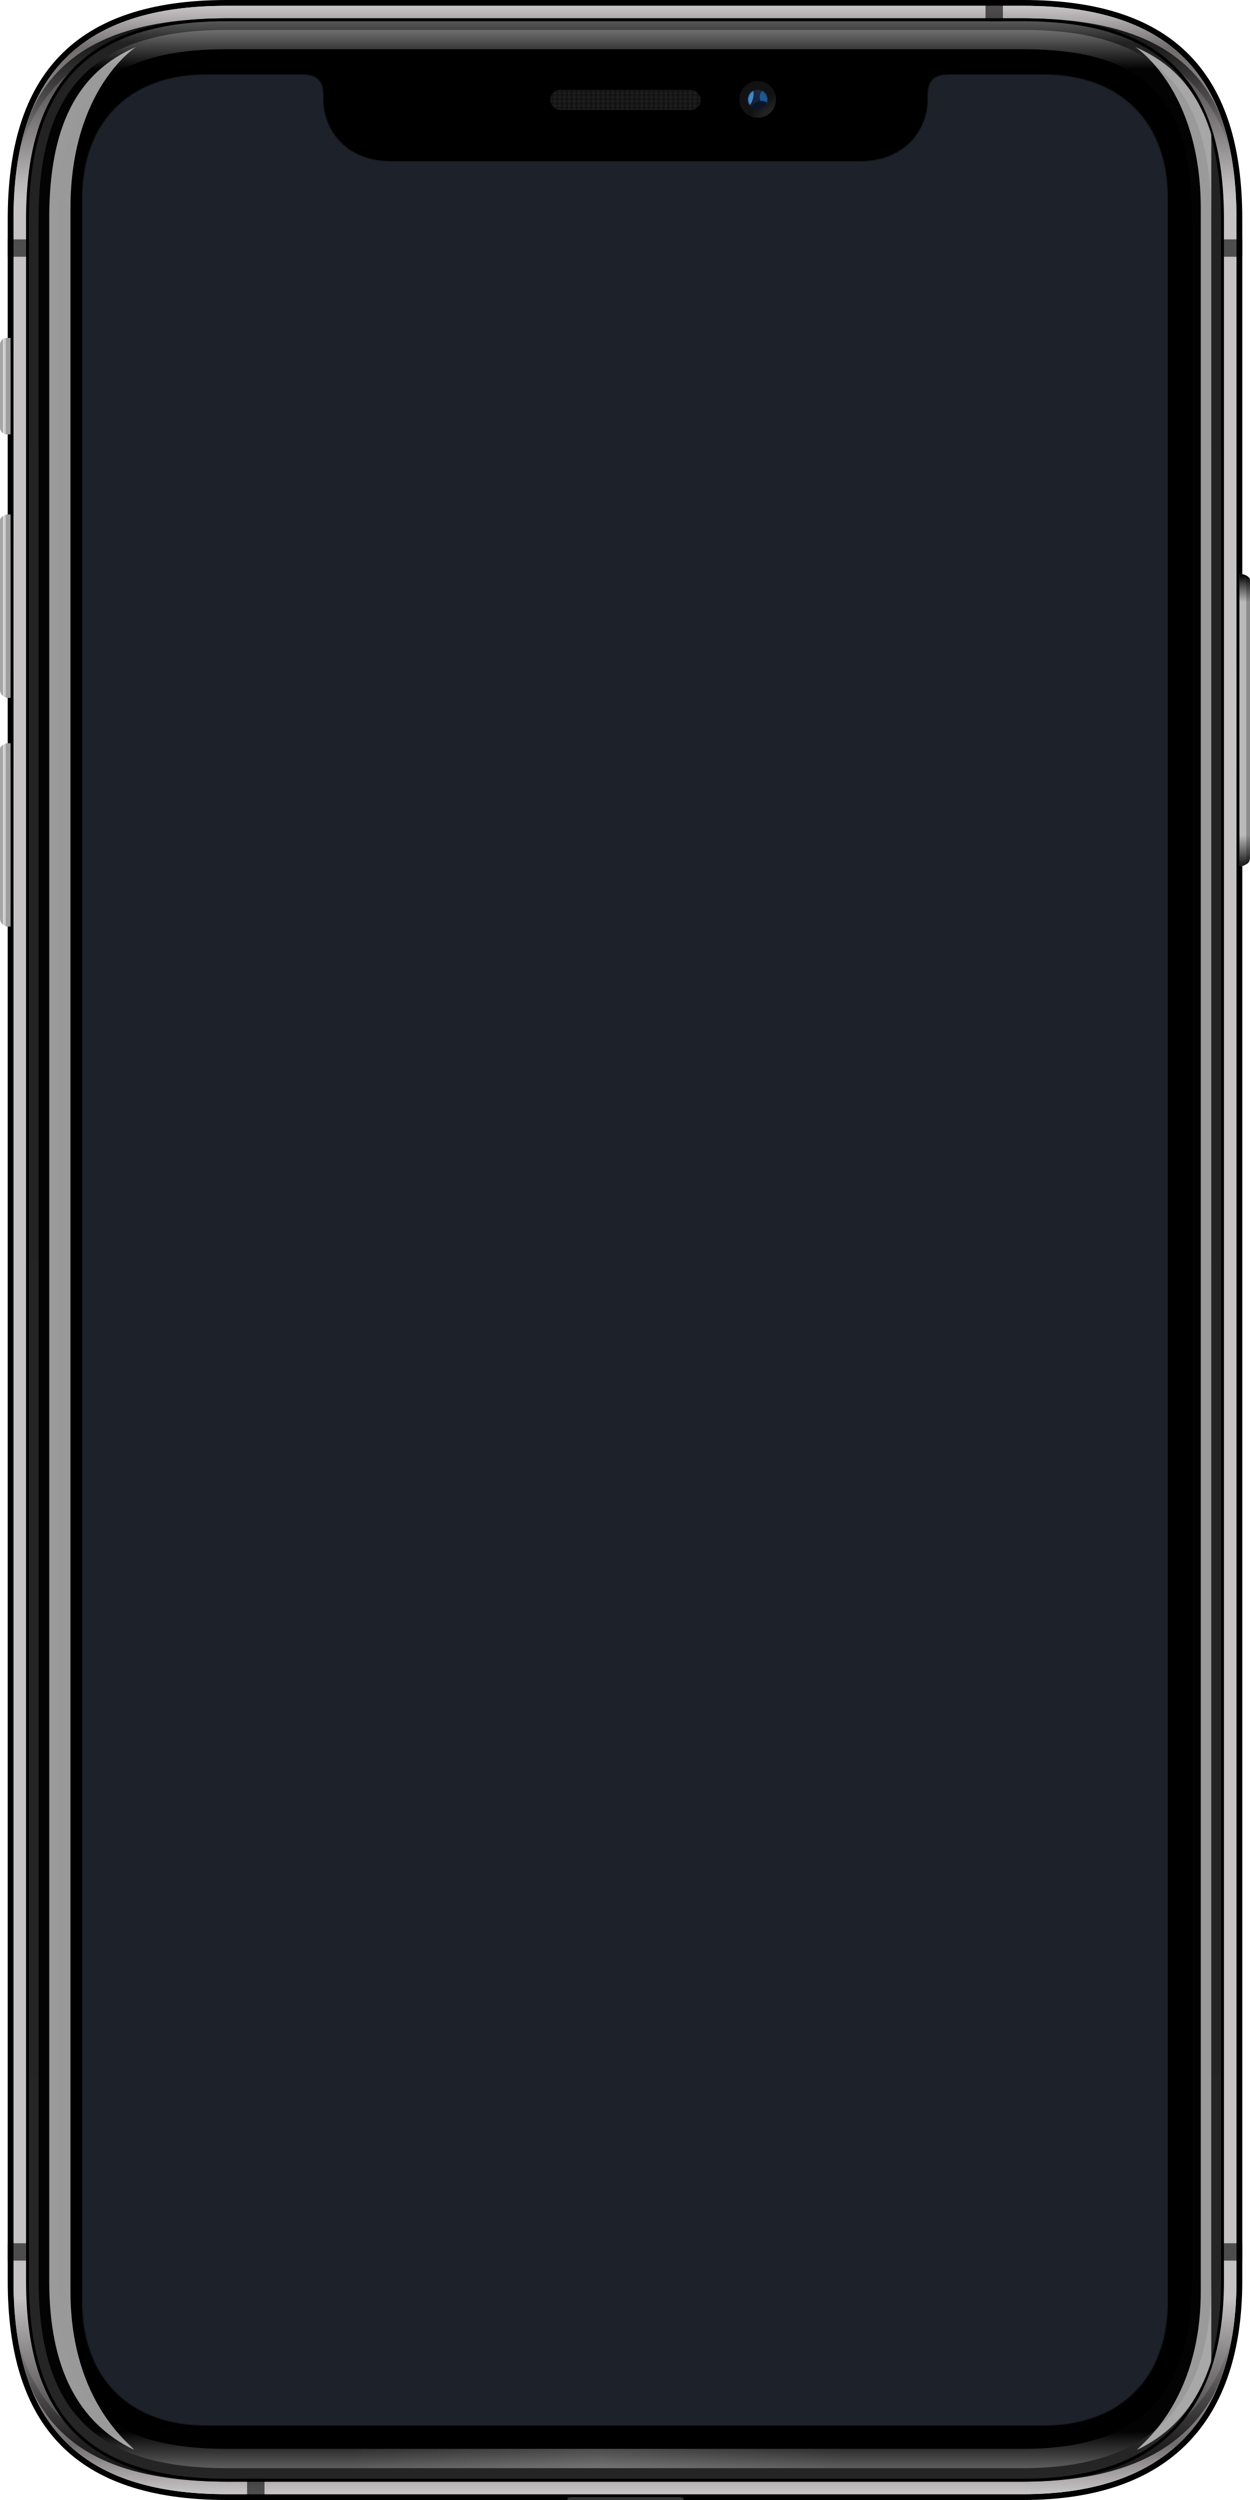 <svg width="1295" height="2590" viewBox="0 0 1295 2590" fill="none" xmlns="http://www.w3.org/2000/svg">
<g clip-path="url(#clip0_0_256)">
<path fill-rule="evenodd" clip-rule="evenodd" d="M235 0H1060C1218.59 0 1287 78.409 1287 227V2363C1287 2506.59 1213.59 2590 1060 2590H235C76.409 2590 8 2511.59 8 2363V227C8 78.409 76.409 0 235 0Z" fill="black"/>
<g filter="url(#filter0_i_0_256)">
<path fill-rule="evenodd" clip-rule="evenodd" d="M235 6C83.485 6 14 77.837 14 227V2363C14 2512.16 83.485 2584 235 2584H1060C1206.58 2584 1281 2507.1 1281 2363V227C1281 77.837 1211.52 6 1060 6H235Z" fill="#C9C6C8"/>
<path fill-rule="evenodd" clip-rule="evenodd" d="M235 6C83.485 6 14 77.837 14 227V2363C14 2512.16 83.485 2584 235 2584H1060C1206.58 2584 1281 2507.1 1281 2363V227C1281 77.837 1211.52 6 1060 6H235Z" fill="url(#paint0_linear_0_256)"/>
</g>
<path fill-rule="evenodd" clip-rule="evenodd" d="M18.229 163.856C35.359 64.044 104.973 19 235 19H1060C1190.03 19 1259.64 64.044 1276.77 163.856C1252.41 74.554 1183.59 28 1060 28H235C111.407 28 42.585 74.554 18.229 163.856ZM17.378 2420.94C32.941 2524.4 102.698 2571 235 2571H1060C1189.67 2571 1262.87 2519.25 1278.03 2415.47C1254.22 2507.96 1182.7 2560 1060 2560H235C109.936 2560 40.954 2512.33 17.378 2420.94Z" fill="url(#paint1_linear_0_256)"/>
<path fill-rule="evenodd" clip-rule="evenodd" d="M18.229 163.856C35.359 64.044 104.973 19 235 19H1060C1190.03 19 1259.64 64.044 1276.77 163.856C1252.41 74.554 1183.59 28 1060 28H235C111.407 28 42.585 74.554 18.229 163.856ZM17.378 2420.94C32.941 2524.4 102.698 2571 235 2571H1060C1189.67 2571 1262.87 2519.25 1278.03 2415.47C1254.22 2507.96 1182.7 2560 1060 2560H235C109.936 2560 40.954 2512.33 17.378 2420.94Z" fill="url(#paint2_linear_0_256)"/>
<path fill-rule="evenodd" clip-rule="evenodd" d="M235 28H1060C1218.59 28 1287 104.653 1287 249.917V2338.08C1287 2478.46 1213.59 2560 1060 2560H235C76.409 2560 8 2483.35 8 2338.08V249.917C8 104.653 76.409 28 235 28Z" fill="url(#paint3_linear_0_256)"/>
<path fill-rule="evenodd" clip-rule="evenodd" d="M235 28H1060C1218.59 28 1287 104.653 1287 249.917V2338.08C1287 2478.46 1213.59 2560 1060 2560H235C76.409 2560 8 2483.35 8 2338.08V249.917C8 104.653 76.409 28 235 28Z" fill="url(#paint4_linear_0_256)"/>
<path d="M28.5 227C28.5 155.742 44.603 104.21 78.278 70.472C111.951 36.733 163.482 20.5 235 20.5H1060C1131.52 20.5 1183.05 36.733 1216.72 70.472C1250.4 104.21 1266.5 155.742 1266.5 227V2363C1266.5 2431.7 1249.17 2483.25 1214.86 2517.64C1180.54 2552.03 1128.99 2569.5 1060 2569.5H235C163.482 2569.5 111.951 2553.27 78.278 2519.53C44.603 2485.79 28.5 2434.26 28.5 2363V227Z" fill="url(#paint5_linear_0_256)" stroke="black" stroke-width="3"/>
<path fill-rule="evenodd" clip-rule="evenodd" d="M235 31H1060C1196.04 31 1255 90.073 1255 226V2362C1255 2492.91 1191.05 2557 1060 2557H235C98.96 2557 40 2497.93 40 2362V226C40 90.073 98.96 31 235 31Z" fill="url(#paint6_linear_0_256)"/>
<path fill-rule="evenodd" clip-rule="evenodd" d="M235 31H1060C1196.04 31 1255 90.073 1255 226V2362C1255 2492.91 1191.05 2557 1060 2557H235C98.96 2557 40 2497.93 40 2362V226C40 90.073 98.96 31 235 31Z" fill="url(#paint7_radial_0_256)"/>
<path d="M235 51C110.051 51 60 101.073 60 226V2362C60 2486.93 110.051 2537 235 2537H1060C1179.95 2537 1235 2481.92 1235 2362V226C1235 101.073 1184.95 51 1060 51H235Z" fill="black"/>
</g>
<g clip-path="url(#clip1_0_256)">
<g filter="url(#filter1_i_0_256)">
<path fill-rule="evenodd" clip-rule="evenodd" d="M593 2586C620 2586 675.772 2586 703 2586C703.233 2586 703.464 2586 703.692 2586C710.309 2586.06 709.661 2590 703.045 2590H592.955C586.339 2590 585.691 2586.06 592.308 2586C592.536 2586 592.767 2586 593 2586Z" fill="#343434"/>
</g>
</g>
<g clip-path="url(#clip2_0_256)">
<g filter="url(#filter2_i_0_256)">
<path fill-rule="evenodd" clip-rule="evenodd" d="M129.945 48.654C68.005 75.164 40 132.377 40 226.118V2363.54C40 2451.7 68.96 2509.57 127.839 2538C127.839 2534.84 62 2491.08 62 2373.55C62 2316.68 62 279.513 62 215.92C62 91.94 129.945 48.654 129.945 48.654Z" fill="white" fill-opacity="0.6"/>
</g>
<g filter="url(#filter3_i_0_256)">
<path fill-rule="evenodd" clip-rule="evenodd" d="M1165.05 48.654C1226.99 75.164 1255 132.377 1255 226.118V2363.54C1255 2451.7 1226.04 2509.57 1167.16 2538C1167.16 2534.84 1233 2491.08 1233 2373.55C1233 2316.68 1233 279.513 1233 215.92C1233 91.94 1165.05 48.654 1165.05 48.654Z" fill="white" fill-opacity="0.6"/>
</g>
</g>
<rect opacity="0.603" x="8" y="248" width="22" height="18" fill="black"/>
<rect opacity="0.603" x="1265" y="248" width="22" height="18" fill="black"/>
<rect opacity="0.603" x="1021" y="22" width="22" height="18" transform="rotate(-90 1021 22)" fill="black"/>
<rect opacity="0.603" x="256" y="2590" width="22" height="18" transform="rotate(-90 256 2590)" fill="black"/>
<rect opacity="0.603" x="8" y="2324" width="22" height="18" fill="black"/>
<rect opacity="0.603" x="1265" y="2324" width="22" height="18" fill="black"/>
<g clip-path="url(#clip3_0_256)">
<g filter="url(#filter4_ii_0_256)">
<path fill-rule="evenodd" clip-rule="evenodd" d="M6.981 350C3.126 350 0 353.134 0 357V443C0 446.866 3.126 450 6.981 450H10.97C10.97 444.74 11.037 355.142 10.97 350H6.981Z" fill="url(#paint8_linear_0_256)"/>
</g>
<g filter="url(#filter5_ii_0_256)">
<path fill-rule="evenodd" clip-rule="evenodd" d="M6.981 533C4.711 533.559 1.989 534.99 0.536 537.023C0.237 537.441 0 538.766 0 539.149C0 558.369 0 616.91 0 714.771C0 715.18 0.333 717.246 0.537 717.746C1.713 720.633 3.757 721.331 6.981 723H10.97C10.97 717.74 11.037 538.142 10.97 533H6.981Z" fill="url(#paint9_linear_0_256)"/>
</g>
<g filter="url(#filter6_ii_0_256)">
<path fill-rule="evenodd" clip-rule="evenodd" d="M6.981 770C4.711 770.559 1.989 771.99 0.536 774.023C0.237 774.441 0 775.766 0 776.149C0 795.369 0 853.91 0 951.771C0 952.18 0.333 954.246 0.537 954.746C1.713 957.633 3.757 958.331 6.981 960H10.97C10.97 954.74 11.037 775.142 10.97 770H6.981Z" fill="url(#paint10_linear_0_256)"/>
</g>
<g filter="url(#filter7_ii_0_256)">
<path fill-rule="evenodd" clip-rule="evenodd" d="M1288.02 595C1290.29 595.559 1293.01 596.99 1294.46 599.023C1294.76 599.441 1295 600.766 1295 601.149C1295 620.369 1295 790.91 1295 888.771C1295 889.18 1294.67 891.246 1294.46 891.746C1293.29 894.633 1291.24 895.331 1288.02 897H1284.03C1284.03 891.74 1283.96 600.142 1284.03 595H1288.02Z" fill="url(#paint11_linear_0_256)"/>
<path fill-rule="evenodd" clip-rule="evenodd" d="M1288.02 595C1290.29 595.559 1293.01 596.99 1294.46 599.023C1294.76 599.441 1295 600.766 1295 601.149C1295 620.369 1295 790.91 1295 888.771C1295 889.18 1294.67 891.246 1294.46 891.746C1293.29 894.633 1291.24 895.331 1288.02 897H1284.03C1284.03 891.74 1283.96 600.142 1284.03 595H1288.02Z" fill="url(#paint12_linear_0_256)"/>
</g>
</g>
<g opacity="0.801" clip-path="url(#clip4_0_256)">
<rect x="570" y="93" width="156" height="21" rx="10.5" fill="#1D1C1C"/>
<mask id="mask0_0_256" style="mask-type:luminance" maskUnits="userSpaceOnUse" x="570" y="93" width="156" height="21">
<rect x="570" y="93" width="156" height="21" rx="10.5" fill="white"/>
</mask>
<g mask="url(#mask0_0_256)">
<path fill-rule="evenodd" clip-rule="evenodd" d="M570 93H726V94.429H570V93ZM570 97.286H726V98.714H570V97.286ZM726 101.571H570V103H726V101.571ZM570 105.857H726V107.286H570V105.857ZM726 110.143H570V111.571H726V110.143Z" fill="black" fill-opacity="0.15"/>
<path fill-rule="evenodd" clip-rule="evenodd" d="M570 96H726V97.429H570V96ZM570 100.286H726V101.714H570V100.286ZM726 104.571H570V106H726V104.571ZM570 108.857H726V110.286H570V108.857ZM726 113.143H570V114.571H726V113.143Z" fill="white" fill-opacity="0.03"/>
<path fill-rule="evenodd" clip-rule="evenodd" d="M571.669 91.571H573.338V115.857H571.669V91.571ZM576.677 91.571H578.346V115.857H576.677V91.571ZM583.353 91.571H581.684V115.857H583.353V91.571ZM586.691 91.571H588.36V115.857H586.691V91.571ZM593.368 91.571H591.699V115.857H593.368V91.571ZM596.706 91.571H598.375V115.857H596.706V91.571ZM603.382 91.571H601.713V115.857H603.382V91.571ZM606.721 91.571H608.39V115.857H606.721V91.571ZM613.397 91.571H611.728V115.857H613.397V91.571ZM616.735 91.571H618.404V115.857H616.735V91.571ZM623.412 91.571H621.743V115.857H623.412V91.571ZM626.75 91.571H628.419V115.857H626.75V91.571ZM633.427 91.571H631.757V115.857H633.427V91.571ZM636.765 91.571H638.434V115.857H636.765V91.571ZM643.441 91.571H641.772V115.857H643.441V91.571ZM646.779 91.571H648.449V115.857H646.779V91.571ZM653.456 91.571H651.787V115.857H653.456V91.571ZM656.794 91.571H658.463V115.857H656.794V91.571ZM663.471 91.571H661.802V115.857H663.471V91.571ZM666.809 91.571H668.478V115.857H666.809V91.571ZM673.485 91.571H671.816V115.857H673.485V91.571ZM676.824 91.571H678.493V115.857H676.824V91.571ZM683.5 91.571H681.831V115.857H683.5V91.571ZM686.838 91.571H688.507V115.857H686.838V91.571ZM693.515 91.571H691.846V115.857H693.515V91.571ZM696.853 91.571H698.522V115.857H696.853V91.571ZM703.529 91.571H701.86V115.857H703.529V91.571ZM706.868 91.571H708.537V115.857H706.868V91.571ZM713.544 91.571H711.875V115.857H713.544V91.571ZM716.882 91.571H718.552V115.857H716.882V91.571ZM723.559 91.571H721.89V115.857H723.559V91.571Z" fill="black" fill-opacity="0.15"/>
<path fill-rule="evenodd" clip-rule="evenodd" d="M568.669 91.571H570.338V115.857H568.669V91.571ZM573.677 91.571H575.346V115.857H573.677V91.571ZM580.353 91.571H578.684V115.857H580.353V91.571ZM583.691 91.571H585.36V115.857H583.691V91.571ZM590.368 91.571H588.699V115.857H590.368V91.571ZM593.706 91.571H595.375V115.857H593.706V91.571ZM600.382 91.571H598.713V115.857H600.382V91.571ZM603.721 91.571H605.39V115.857H603.721V91.571ZM610.397 91.571H608.728V115.857H610.397V91.571ZM613.735 91.571H615.404V115.857H613.735V91.571ZM620.412 91.571H618.743V115.857H620.412V91.571ZM623.75 91.571H625.419V115.857H623.75V91.571ZM630.427 91.571H628.757V115.857H630.427V91.571ZM633.765 91.571H635.434V115.857H633.765V91.571ZM640.441 91.571H638.772V115.857H640.441V91.571ZM643.779 91.571H645.449V115.857H643.779V91.571ZM650.456 91.571H648.787V115.857H650.456V91.571ZM653.794 91.571H655.463V115.857H653.794V91.571ZM660.471 91.571H658.802V115.857H660.471V91.571ZM663.809 91.571H665.478V115.857H663.809V91.571ZM670.485 91.571H668.816V115.857H670.485V91.571ZM673.824 91.571H675.493V115.857H673.824V91.571ZM680.5 91.571H678.831V115.857H680.5V91.571ZM683.838 91.571H685.507V115.857H683.838V91.571ZM690.515 91.571H688.846V115.857H690.515V91.571ZM693.853 91.571H695.522V115.857H693.853V91.571ZM700.529 91.571H698.86V115.857H700.529V91.571ZM703.868 91.571H705.537V115.857H703.868V91.571ZM710.544 91.571H708.875V115.857H710.544V91.571ZM713.882 91.571H715.552V115.857H713.882V91.571ZM720.559 91.571H718.89V115.857H720.559V91.571Z" fill="white" fill-opacity="0.03"/>
</g>
<g opacity="0.244" filter="url(#filter8_iii_0_256)">
<rect x="570" y="93" width="156" height="21" rx="10.5" fill="black" fill-opacity="0.01"/>
</g>
<mask id="mask1_0_256" style="mask-type:luminance" maskUnits="userSpaceOnUse" x="570" y="93" width="156" height="21">
<rect x="570" y="93" width="156" height="21" rx="10.5" fill="white"/>
</mask>
<g mask="url(#mask1_0_256)">
</g>
</g>
<g clip-path="url(#clip5_0_256)">
<circle cx="785" cy="103" r="19" fill="url(#paint13_radial_0_256)"/>
<g opacity="0.388" filter="url(#filter9_dd_0_256)">
<circle cx="785" cy="103" r="10" fill="url(#paint14_radial_0_256)"/>
</g>
<mask id="mask2_0_256" style="mask-type:luminance" maskUnits="userSpaceOnUse" x="775" y="93" width="20" height="20">
<circle cx="785" cy="103" r="10" fill="white"/>
</mask>
<g mask="url(#mask2_0_256)">
<g filter="url(#filter10_f_0_256)">
<ellipse cx="777.423" cy="101.268" rx="8.263" ry="2.769" transform="rotate(-76 777.423 101.268)" fill="#3E89CC"/>
</g>
<g filter="url(#filter11_f_0_256)">
<ellipse cx="793" cy="100.5" rx="6" ry="7.5" fill="#1C5894"/>
</g>
<g filter="url(#filter12_f_0_256)">
<ellipse cx="787.103" cy="110.733" rx="8.898" ry="5.807" transform="rotate(-16 787.103 110.733)" fill="#0A152B"/>
</g>
</g>
</g>
<mask id="mask3_0_256" style="mask-type:luminance" maskUnits="userSpaceOnUse" x="85" y="77" width="1125" height="2436">
<path fill-rule="evenodd" clip-rule="evenodd" d="M961 103V104C961 131.794 939.794 167 891 167H405C356.206 167 335 131.794 335 104V103C335 90.145 335 77 312 77H215C133.935 77 85 125.935 85 207V2383C85 2464.07 133.935 2513 215 2513H1080C1161.07 2513 1210 2464.07 1210 2383V207C1210 125.935 1161.07 77 1080 77H984C961 77 961 90.145 961 103Z" fill="white"/>
</mask>
<g mask="url(#mask3_0_256)">
<rect x="85" y="77" width="1125" height="2436" fill="#1D2129"/>
</g>
<defs>
<filter id="filter0_i_0_256" x="14" y="6" width="1267" height="2578" filterUnits="userSpaceOnUse" color-interpolation-filters="sRGB">
<feFlood flood-opacity="0" result="BackgroundImageFix"/>
<feBlend mode="normal" in="SourceGraphic" in2="BackgroundImageFix" result="shape"/>
<feColorMatrix in="SourceAlpha" type="matrix" values="0 0 0 0 0 0 0 0 0 0 0 0 0 0 0 0 0 0 127 0" result="hardAlpha"/>
<feOffset/>
<feGaussianBlur stdDeviation="4"/>
<feComposite in2="hardAlpha" operator="arithmetic" k2="-1" k3="1"/>
<feColorMatrix type="matrix" values="0 0 0 0 0 0 0 0 0 0 0 0 0 0 0 0 0 0 0.6 0"/>
<feBlend mode="normal" in2="shape" result="effect1_innerShadow_0_256"/>
</filter>
<filter id="filter1_i_0_256" x="587.657" y="2586" width="120.686" height="5" filterUnits="userSpaceOnUse" color-interpolation-filters="sRGB">
<feFlood flood-opacity="0" result="BackgroundImageFix"/>
<feBlend mode="normal" in="SourceGraphic" in2="BackgroundImageFix" result="shape"/>
<feColorMatrix in="SourceAlpha" type="matrix" values="0 0 0 0 0 0 0 0 0 0 0 0 0 0 0 0 0 0 127 0" result="hardAlpha"/>
<feOffset dy="1"/>
<feGaussianBlur stdDeviation="1"/>
<feComposite in2="hardAlpha" operator="arithmetic" k2="-1" k3="1"/>
<feColorMatrix type="matrix" values="0 0 0 0 0.592 0 0 0 0 0.592 0 0 0 0 0.592 0 0 0 1 0"/>
<feBlend mode="normal" in2="shape" result="effect1_innerShadow_0_256"/>
</filter>
<filter id="filter2_i_0_256" x="40" y="48.654" width="100.945" height="2489.35" filterUnits="userSpaceOnUse" color-interpolation-filters="sRGB">
<feFlood flood-opacity="0" result="BackgroundImageFix"/>
<feBlend mode="normal" in="SourceGraphic" in2="BackgroundImageFix" result="shape"/>
<feColorMatrix in="SourceAlpha" type="matrix" values="0 0 0 0 0 0 0 0 0 0 0 0 0 0 0 0 0 0 127 0" result="hardAlpha"/>
<feOffset dx="11"/>
<feGaussianBlur stdDeviation="8.5"/>
<feComposite in2="hardAlpha" operator="arithmetic" k2="-1" k3="1"/>
<feColorMatrix type="matrix" values="0 0 0 0 0 0 0 0 0 0 0 0 0 0 0 0 0 0 0.6 0"/>
<feBlend mode="normal" in2="shape" result="effect1_innerShadow_0_256"/>
</filter>
<filter id="filter3_i_0_256" x="1165.05" y="48.654" width="100.945" height="2489.35" filterUnits="userSpaceOnUse" color-interpolation-filters="sRGB">
<feFlood flood-opacity="0" result="BackgroundImageFix"/>
<feBlend mode="normal" in="SourceGraphic" in2="BackgroundImageFix" result="shape"/>
<feColorMatrix in="SourceAlpha" type="matrix" values="0 0 0 0 0 0 0 0 0 0 0 0 0 0 0 0 0 0 127 0" result="hardAlpha"/>
<feOffset dx="11"/>
<feGaussianBlur stdDeviation="8.5"/>
<feComposite in2="hardAlpha" operator="arithmetic" k2="-1" k3="1"/>
<feColorMatrix type="matrix" values="0 0 0 0 0 0 0 0 0 0 0 0 0 0 0 0 0 0 0.6 0"/>
<feBlend mode="normal" in2="shape" result="effect1_innerShadow_0_256"/>
</filter>
<filter id="filter4_ii_0_256" x="0" y="347" width="11" height="106" filterUnits="userSpaceOnUse" color-interpolation-filters="sRGB">
<feFlood flood-opacity="0" result="BackgroundImageFix"/>
<feBlend mode="normal" in="SourceGraphic" in2="BackgroundImageFix" result="shape"/>
<feColorMatrix in="SourceAlpha" type="matrix" values="0 0 0 0 0 0 0 0 0 0 0 0 0 0 0 0 0 0 127 0" result="hardAlpha"/>
<feOffset dy="6"/>
<feGaussianBlur stdDeviation="1.5"/>
<feComposite in2="hardAlpha" operator="arithmetic" k2="-1" k3="1"/>
<feColorMatrix type="matrix" values="0 0 0 0 0 0 0 0 0 0 0 0 0 0 0 0 0 0 0.758 0"/>
<feBlend mode="normal" in2="shape" result="effect1_innerShadow_0_256"/>
<feColorMatrix in="SourceAlpha" type="matrix" values="0 0 0 0 0 0 0 0 0 0 0 0 0 0 0 0 0 0 127 0" result="hardAlpha"/>
<feOffset dy="-6"/>
<feGaussianBlur stdDeviation="1.5"/>
<feComposite in2="hardAlpha" operator="arithmetic" k2="-1" k3="1"/>
<feColorMatrix type="matrix" values="0 0 0 0 0 0 0 0 0 0 0 0 0 0 0 0 0 0 0.758 0"/>
<feBlend mode="normal" in2="effect1_innerShadow_0_256" result="effect2_innerShadow_0_256"/>
</filter>
<filter id="filter5_ii_0_256" x="0" y="530" width="11" height="196" filterUnits="userSpaceOnUse" color-interpolation-filters="sRGB">
<feFlood flood-opacity="0" result="BackgroundImageFix"/>
<feBlend mode="normal" in="SourceGraphic" in2="BackgroundImageFix" result="shape"/>
<feColorMatrix in="SourceAlpha" type="matrix" values="0 0 0 0 0 0 0 0 0 0 0 0 0 0 0 0 0 0 127 0" result="hardAlpha"/>
<feOffset dy="6"/>
<feGaussianBlur stdDeviation="1.5"/>
<feComposite in2="hardAlpha" operator="arithmetic" k2="-1" k3="1"/>
<feColorMatrix type="matrix" values="0 0 0 0 0 0 0 0 0 0 0 0 0 0 0 0 0 0 0.758 0"/>
<feBlend mode="normal" in2="shape" result="effect1_innerShadow_0_256"/>
<feColorMatrix in="SourceAlpha" type="matrix" values="0 0 0 0 0 0 0 0 0 0 0 0 0 0 0 0 0 0 127 0" result="hardAlpha"/>
<feOffset dy="-6"/>
<feGaussianBlur stdDeviation="1.5"/>
<feComposite in2="hardAlpha" operator="arithmetic" k2="-1" k3="1"/>
<feColorMatrix type="matrix" values="0 0 0 0 0 0 0 0 0 0 0 0 0 0 0 0 0 0 0.758 0"/>
<feBlend mode="normal" in2="effect1_innerShadow_0_256" result="effect2_innerShadow_0_256"/>
</filter>
<filter id="filter6_ii_0_256" x="0" y="767" width="11" height="196" filterUnits="userSpaceOnUse" color-interpolation-filters="sRGB">
<feFlood flood-opacity="0" result="BackgroundImageFix"/>
<feBlend mode="normal" in="SourceGraphic" in2="BackgroundImageFix" result="shape"/>
<feColorMatrix in="SourceAlpha" type="matrix" values="0 0 0 0 0 0 0 0 0 0 0 0 0 0 0 0 0 0 127 0" result="hardAlpha"/>
<feOffset dy="6"/>
<feGaussianBlur stdDeviation="1.5"/>
<feComposite in2="hardAlpha" operator="arithmetic" k2="-1" k3="1"/>
<feColorMatrix type="matrix" values="0 0 0 0 0 0 0 0 0 0 0 0 0 0 0 0 0 0 0.758 0"/>
<feBlend mode="normal" in2="shape" result="effect1_innerShadow_0_256"/>
<feColorMatrix in="SourceAlpha" type="matrix" values="0 0 0 0 0 0 0 0 0 0 0 0 0 0 0 0 0 0 127 0" result="hardAlpha"/>
<feOffset dy="-6"/>
<feGaussianBlur stdDeviation="1.5"/>
<feComposite in2="hardAlpha" operator="arithmetic" k2="-1" k3="1"/>
<feColorMatrix type="matrix" values="0 0 0 0 0 0 0 0 0 0 0 0 0 0 0 0 0 0 0.758 0"/>
<feBlend mode="normal" in2="effect1_innerShadow_0_256" result="effect2_innerShadow_0_256"/>
</filter>
<filter id="filter7_ii_0_256" x="1284" y="592" width="11" height="308" filterUnits="userSpaceOnUse" color-interpolation-filters="sRGB">
<feFlood flood-opacity="0" result="BackgroundImageFix"/>
<feBlend mode="normal" in="SourceGraphic" in2="BackgroundImageFix" result="shape"/>
<feColorMatrix in="SourceAlpha" type="matrix" values="0 0 0 0 0 0 0 0 0 0 0 0 0 0 0 0 0 0 127 0" result="hardAlpha"/>
<feOffset dy="6"/>
<feGaussianBlur stdDeviation="1.5"/>
<feComposite in2="hardAlpha" operator="arithmetic" k2="-1" k3="1"/>
<feColorMatrix type="matrix" values="0 0 0 0 0 0 0 0 0 0 0 0 0 0 0 0 0 0 0.758 0"/>
<feBlend mode="normal" in2="shape" result="effect1_innerShadow_0_256"/>
<feColorMatrix in="SourceAlpha" type="matrix" values="0 0 0 0 0 0 0 0 0 0 0 0 0 0 0 0 0 0 127 0" result="hardAlpha"/>
<feOffset dy="-6"/>
<feGaussianBlur stdDeviation="1.5"/>
<feComposite in2="hardAlpha" operator="arithmetic" k2="-1" k3="1"/>
<feColorMatrix type="matrix" values="0 0 0 0 0 0 0 0 0 0 0 0 0 0 0 0 0 0 0.758 0"/>
<feBlend mode="normal" in2="effect1_innerShadow_0_256" result="effect2_innerShadow_0_256"/>
</filter>
<filter id="filter8_iii_0_256" x="570" y="93" width="156" height="21" filterUnits="userSpaceOnUse" color-interpolation-filters="sRGB">
<feFlood flood-opacity="0" result="BackgroundImageFix"/>
<feBlend mode="normal" in="SourceGraphic" in2="BackgroundImageFix" result="shape"/>
<feColorMatrix in="SourceAlpha" type="matrix" values="0 0 0 0 0 0 0 0 0 0 0 0 0 0 0 0 0 0 127 0" result="hardAlpha"/>
<feMorphology radius="4" operator="erode" in="SourceAlpha" result="effect1_innerShadow_0_256"/>
<feOffset/>
<feGaussianBlur stdDeviation="2"/>
<feComposite in2="hardAlpha" operator="arithmetic" k2="-1" k3="1"/>
<feColorMatrix type="matrix" values="0 0 0 0 0 0 0 0 0 0 0 0 0 0 0 0 0 0 0.795 0"/>
<feBlend mode="normal" in2="shape" result="effect1_innerShadow_0_256"/>
<feColorMatrix in="SourceAlpha" type="matrix" values="0 0 0 0 0 0 0 0 0 0 0 0 0 0 0 0 0 0 127 0" result="hardAlpha"/>
<feOffset dy="-4"/>
<feComposite in2="hardAlpha" operator="arithmetic" k2="-1" k3="1"/>
<feColorMatrix type="matrix" values="0 0 0 0 0 0 0 0 0 0 0 0 0 0 0 0 0 0 0.8 0"/>
<feBlend mode="normal" in2="effect1_innerShadow_0_256" result="effect2_innerShadow_0_256"/>
<feColorMatrix in="SourceAlpha" type="matrix" values="0 0 0 0 0 0 0 0 0 0 0 0 0 0 0 0 0 0 127 0" result="hardAlpha"/>
<feOffset dy="-2"/>
<feComposite in2="hardAlpha" operator="arithmetic" k2="-1" k3="1"/>
<feColorMatrix type="matrix" values="0 0 0 0 1 0 0 0 0 1 0 0 0 0 1 0 0 0 0.197 0"/>
<feBlend mode="normal" in2="effect2_innerShadow_0_256" result="effect3_innerShadow_0_256"/>
</filter>
<filter id="filter9_dd_0_256" x="765" y="83" width="40" height="40" filterUnits="userSpaceOnUse" color-interpolation-filters="sRGB">
<feFlood flood-opacity="0" result="BackgroundImageFix"/>
<feColorMatrix in="SourceAlpha" type="matrix" values="0 0 0 0 0 0 0 0 0 0 0 0 0 0 0 0 0 0 127 0" result="hardAlpha"/>
<feMorphology radius="5" operator="dilate" in="SourceAlpha" result="effect1_dropShadow_0_256"/>
<feOffset/>
<feGaussianBlur stdDeviation="2.5"/>
<feColorMatrix type="matrix" values="0 0 0 0 0 0 0 0 0 0 0 0 0 0 0 0 0 0 0.4 0"/>
<feBlend mode="normal" in2="BackgroundImageFix" result="effect1_dropShadow_0_256"/>
<feColorMatrix in="SourceAlpha" type="matrix" values="0 0 0 0 0 0 0 0 0 0 0 0 0 0 0 0 0 0 127 0" result="hardAlpha"/>
<feMorphology radius="2" operator="dilate" in="SourceAlpha" result="effect2_dropShadow_0_256"/>
<feOffset/>
<feColorMatrix type="matrix" values="0 0 0 0 0 0 0 0 0 0 0 0 0 0 0 0 0 0 1 0"/>
<feBlend mode="normal" in2="effect1_dropShadow_0_256" result="effect2_dropShadow_0_256"/>
<feBlend mode="normal" in="SourceGraphic" in2="effect2_dropShadow_0_256" result="shape"/>
</filter>
<filter id="filter10_f_0_256" x="768.637" y="87.786" width="17.572" height="26.965" filterUnits="userSpaceOnUse" color-interpolation-filters="sRGB">
<feFlood flood-opacity="0" result="BackgroundImageFix"/>
<feBlend mode="normal" in="SourceGraphic" in2="BackgroundImageFix" result="shape"/>
<feGaussianBlur stdDeviation="2.718" result="effect1_foregroundBlur_0_256"/>
</filter>
<filter id="filter11_f_0_256" x="781.563" y="87.563" width="22.873" height="25.873" filterUnits="userSpaceOnUse" color-interpolation-filters="sRGB">
<feFlood flood-opacity="0" result="BackgroundImageFix"/>
<feBlend mode="normal" in="SourceGraphic" in2="BackgroundImageFix" result="shape"/>
<feGaussianBlur stdDeviation="2.718" result="effect1_foregroundBlur_0_256"/>
</filter>
<filter id="filter12_f_0_256" x="774.318" y="100.553" width="25.57" height="20.361" filterUnits="userSpaceOnUse" color-interpolation-filters="sRGB">
<feFlood flood-opacity="0" result="BackgroundImageFix"/>
<feBlend mode="normal" in="SourceGraphic" in2="BackgroundImageFix" result="shape"/>
<feGaussianBlur stdDeviation="2.041" result="effect1_foregroundBlur_0_256"/>
</filter>
<linearGradient id="paint0_linear_0_256" x1="14" y1="6" x2="14" y2="2584" gradientUnits="userSpaceOnUse">
<stop stop-color="#C9C6C8"/>
<stop offset="0.017" stop-color="#716D6D"/>
<stop offset="0.078" stop-color="#C9C6C8"/>
<stop offset="0.921" stop-color="#C9C6C8"/>
<stop offset="0.98" stop-color="#716D6D"/>
<stop offset="1" stop-color="#C9C6C8"/>
</linearGradient>
<linearGradient id="paint1_linear_0_256" x1="607.343" y1="19" x2="607.343" y2="182.414" gradientUnits="userSpaceOnUse">
<stop stop-opacity="0.901"/>
<stop offset="1" stop-opacity="0.01"/>
</linearGradient>
<linearGradient id="paint2_linear_0_256" x1="692.261" y1="2571" x2="692.261" y2="2390.61" gradientUnits="userSpaceOnUse">
<stop stop-opacity="0.9"/>
<stop offset="1" stop-opacity="0.01"/>
</linearGradient>
<linearGradient id="paint3_linear_0_256" x1="606.55" y1="28" x2="606.55" y2="190.133" gradientUnits="userSpaceOnUse">
<stop stop-opacity="0.5"/>
<stop offset="1" stop-opacity="0.01"/>
</linearGradient>
<linearGradient id="paint4_linear_0_256" x1="692.704" y1="2560" x2="692.704" y2="2381.02" gradientUnits="userSpaceOnUse">
<stop stop-opacity="0.5"/>
<stop offset="1" stop-opacity="0.01"/>
</linearGradient>
<linearGradient id="paint5_linear_0_256" x1="27" y1="19" x2="27" y2="2571" gradientUnits="userSpaceOnUse">
<stop stop-color="#5F5F5F"/>
<stop offset="0.01" stop-color="#222222"/>
<stop offset="1" stop-color="#252525"/>
</linearGradient>
<linearGradient id="paint6_linear_0_256" x1="40" y1="31" x2="40" y2="2557" gradientUnits="userSpaceOnUse">
<stop stop-color="#6D6D6D"/>
<stop offset="0.016"/>
<stop offset="0.985"/>
<stop offset="1" stop-color="#5C5C5C"/>
</linearGradient>
<radialGradient id="paint7_radial_0_256" cx="0" cy="0" r="1" gradientUnits="userSpaceOnUse" gradientTransform="translate(618.922 2531.56) rotate(90) scale(731.44 256.844)">
<stop stop-color="white" stop-opacity="0.151"/>
<stop offset="1" stop-color="white" stop-opacity="0.01"/>
</radialGradient>
<linearGradient id="paint8_linear_0_256" x1="2.99" y1="408.728" x2="6.014" y2="408.728" gradientUnits="userSpaceOnUse">
<stop stop-color="#A5A5A5"/>
<stop offset="0.007" stop-color="#E2E2E2"/>
<stop offset="0.995" stop-color="#BEBEBE"/>
<stop offset="1" stop-color="#9D9D9D"/>
</linearGradient>
<linearGradient id="paint9_linear_0_256" x1="2.99" y1="644.583" x2="6.014" y2="644.583" gradientUnits="userSpaceOnUse">
<stop stop-color="#A5A5A5"/>
<stop offset="0.007" stop-color="#E2E2E2"/>
<stop offset="0.995" stop-color="#BEBEBE"/>
<stop offset="1" stop-color="#9D9D9D"/>
</linearGradient>
<linearGradient id="paint10_linear_0_256" x1="2.99" y1="881.583" x2="6.014" y2="881.583" gradientUnits="userSpaceOnUse">
<stop stop-color="#A5A5A5"/>
<stop offset="0.007" stop-color="#E2E2E2"/>
<stop offset="0.995" stop-color="#BEBEBE"/>
<stop offset="1" stop-color="#9D9D9D"/>
</linearGradient>
<linearGradient id="paint11_linear_0_256" x1="1291.2" y1="733.185" x2="1291.03" y2="733.185" gradientUnits="userSpaceOnUse">
<stop stop-color="#8E8E8E"/>
<stop offset="1" stop-color="#BCBCBC"/>
</linearGradient>
<linearGradient id="paint12_linear_0_256" x1="1295" y1="595" x2="1295" y2="897" gradientUnits="userSpaceOnUse">
<stop stop-opacity="0.997"/>
<stop offset="0.095" stop-opacity="0.01"/>
<stop offset="0.895" stop-opacity="0.01"/>
<stop offset="1" stop-opacity="0.881"/>
</linearGradient>
<radialGradient id="paint13_radial_0_256" cx="0" cy="0" r="1" gradientUnits="userSpaceOnUse" gradientTransform="translate(812.002 134.968) rotate(45.194) scale(38.251)">
<stop stop-color="#434343"/>
<stop offset="1" stop-color="#121212"/>
</radialGradient>
<radialGradient id="paint14_radial_0_256" cx="0" cy="0" r="1" gradientUnits="userSpaceOnUse" gradientTransform="translate(785 93) rotate(90) scale(20)">
<stop stop-color="#2A4893"/>
<stop offset="1" stop-color="#213054"/>
</radialGradient>
<clipPath id="clip0_0_256">
<rect width="1279" height="2590" fill="white" transform="translate(8)"/>
</clipPath>
<clipPath id="clip1_0_256">
<rect width="150" height="4" fill="white" transform="translate(573 2586)"/>
</clipPath>
<clipPath id="clip2_0_256">
<rect width="1215" height="2490" fill="white" transform="translate(40 48)"/>
</clipPath>
<clipPath id="clip3_0_256">
<rect width="1295" height="610" fill="white" transform="translate(0 350)"/>
</clipPath>
<clipPath id="clip4_0_256">
<rect width="156" height="21" fill="white" transform="translate(570 93)"/>
</clipPath>
<clipPath id="clip5_0_256">
<rect width="38" height="38" fill="white" transform="translate(766 84)"/>
</clipPath>
</defs>
</svg>
